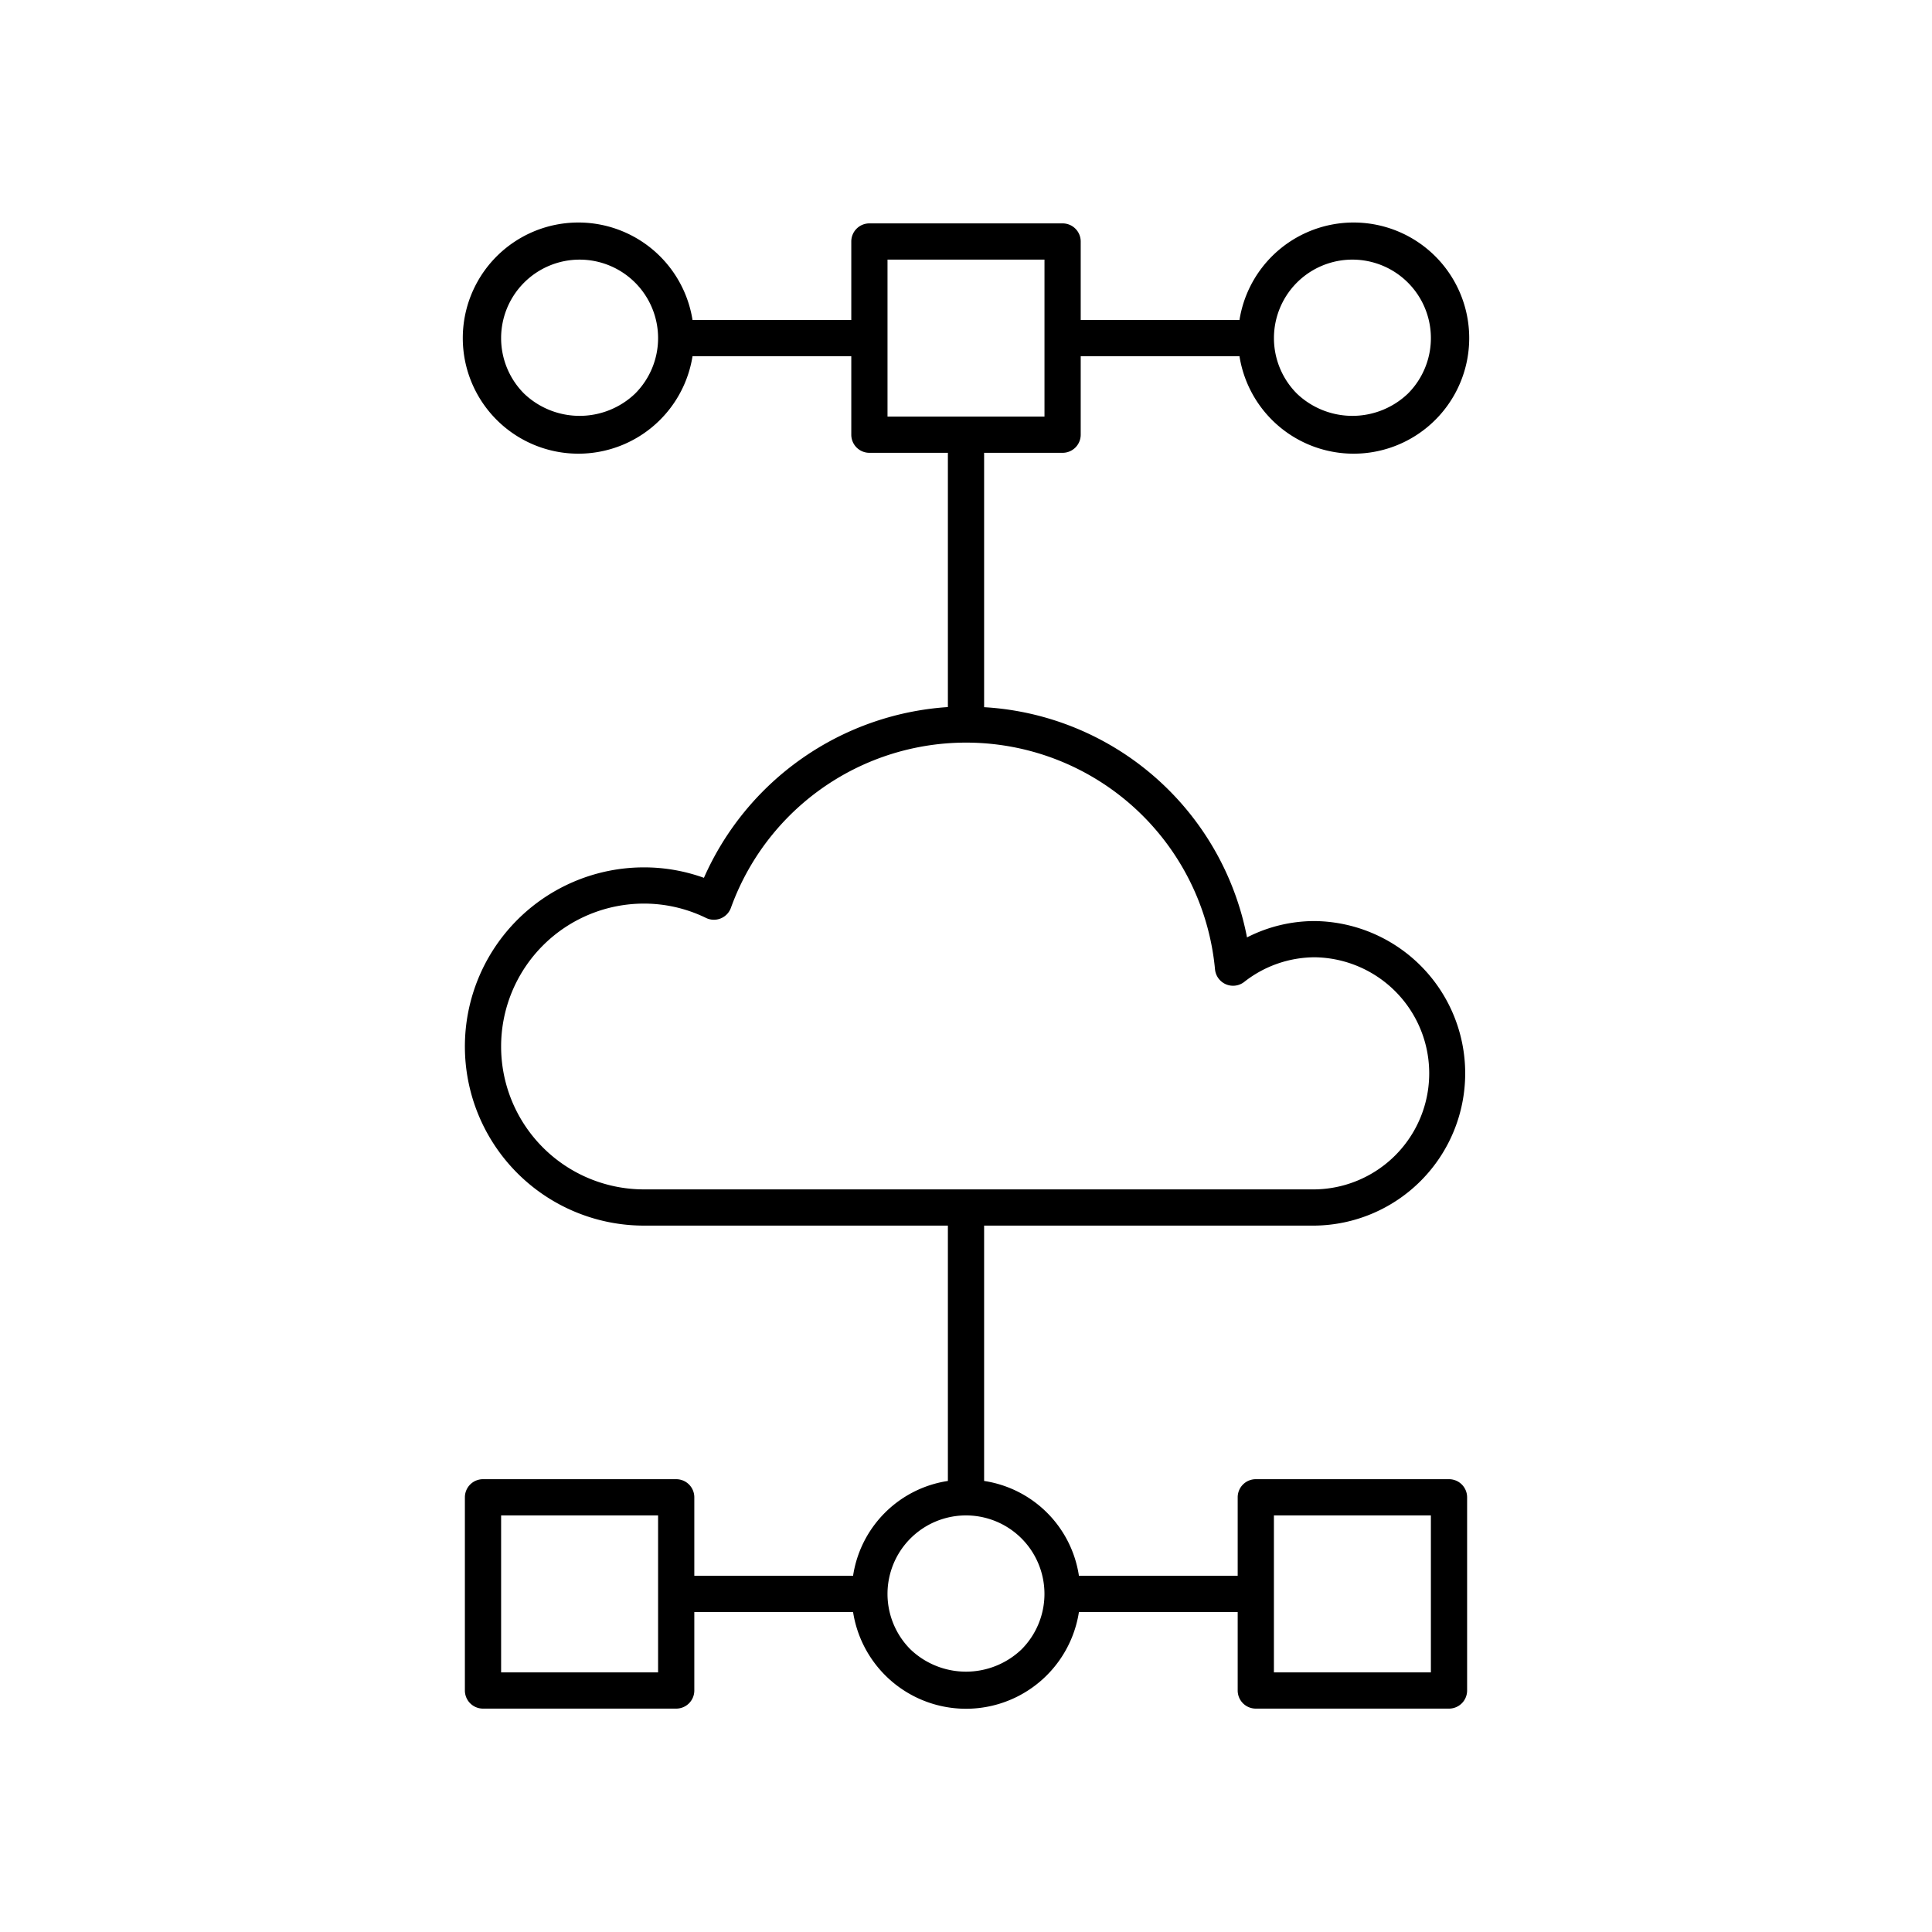 <svg xmlns="http://www.w3.org/2000/svg" viewBox="0 0 80 80"><path d="M54.444,50.75a6.306,6.306,0,0,0,0-12.611,6.146,6.146,0,0,0-2.808.677A11.785,11.785,0,0,0,40.75,29.283V18.75H44a.75.75,0,0,0,.75-.75V14.75h6.574a4.786,4.786,0,1,0,0-1.5H44.75V10A.75.75,0,0,0,44,9.25H36a.75.75,0,0,0-.75.75v3.25H28.676a4.786,4.786,0,1,0,0,1.5H35.25V18a.75.75,0,0,0,.75.75h3.25V29.278a11.898,11.898,0,0,0-10.102,7.071A7.304,7.304,0,0,0,26.667,35.916a7.417,7.417,0,1,0,0,14.834H39.25V61.323A4.679,4.679,0,0,0,35.324,65.25H28.75V62a.75.75,0,0,0-.75-.75H20a.75.75,0,0,0-.75.75v8a.75.75,0,0,0,.75.75h8a.75.75,0,0,0,.75-.75V66.75h6.574a4.732,4.732,0,0,0,9.352,0H51.25V70a.75.75,0,0,0,.75.75h8a.75.75,0,0,0,.75-.75V62a.75.75,0,0,0-.75-.75H52a.75.75,0,0,0-.75.75v3.25H44.676a4.679,4.679,0,0,0-3.926-3.927V50.75Zm-.742-39.048a3.25,3.25,0,1,1,4.596,4.597,3.328,3.328,0,0,1-4.596,0A3.254,3.254,0,0,1,53.702,11.702Zm-27.404,4.597a3.328,3.328,0,0,1-4.596,0,3.25,3.25,0,1,1,4.596,0ZM27.25,69.25h-6.5v-6.5h6.5Zm25.5-6.5h6.5v6.5h-6.5Zm-16-45.5v-6.5h6.5v6.5Zm5.548,46.452a3.254,3.254,0,0,1,0,4.597,3.328,3.328,0,0,1-4.596,0,3.25,3.25,0,1,1,4.596-4.597ZM26.667,49.25a5.917,5.917,0,1,1,0-11.834,5.86,5.86,0,0,1,2.568.594.749.749,0,0,0,1.031-.42,10.352,10.352,0,0,1,20.045,2.548.751.751,0,0,0,1.207.523,4.743,4.743,0,0,1,2.926-1.022,4.806,4.806,0,0,1,0,9.611Z"/></svg>